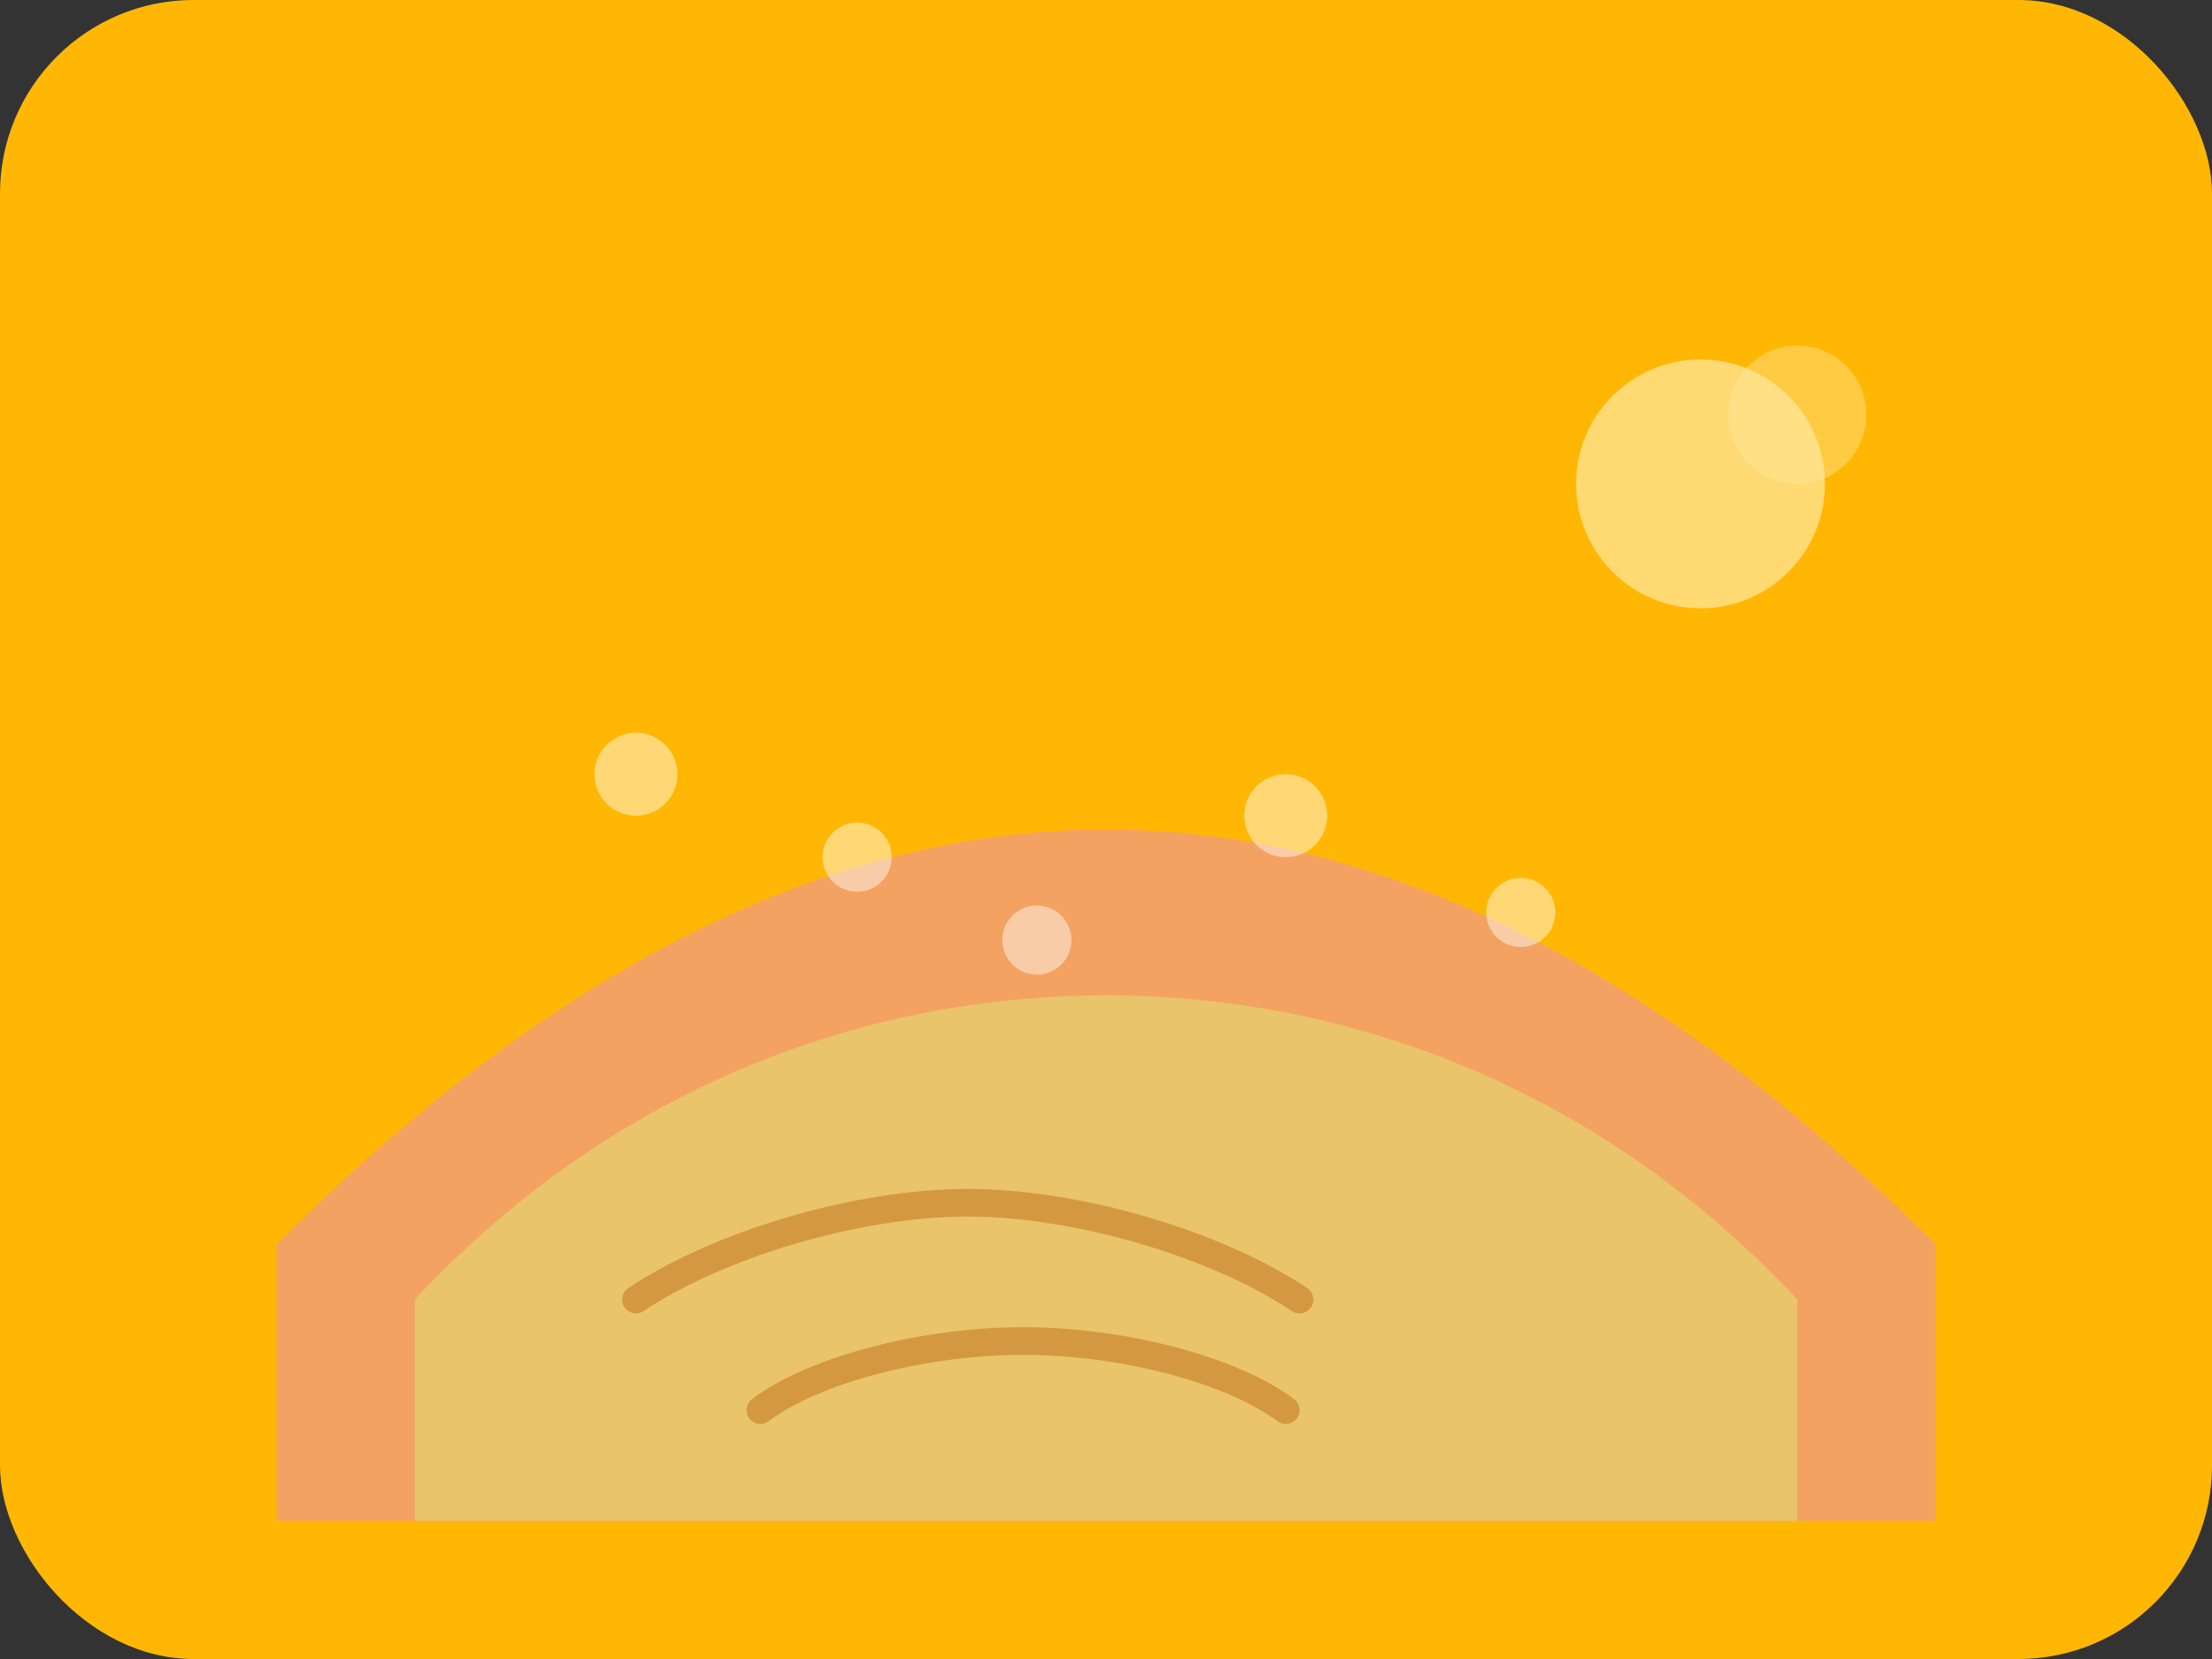 <svg xmlns="http://www.w3.org/2000/svg" viewBox="0 0 320 240">
  <rect x="0" y="0" width="320" height="240" fill="#333333" stroke="none"/>
  <rect width="320" height="240" fill="#FFB703" rx="28" />
  <path d="M40 180c40-40 80-60 120-60s80 20 120 60v40H40z" fill="#F4A261" />
  <path d="M60 188c28-30 64-44 100-44s72 14 100 44v32H60z" fill="#E9C46A" />
  <g fill="#fff" opacity="0.45">
    <circle cx="92" cy="112" r="6" />
    <circle cx="124" cy="124" r="5" />
    <circle cx="186" cy="118" r="6" />
    <circle cx="220" cy="132" r="5" />
    <circle cx="150" cy="136" r="5" />
  </g>
  <g fill="none" stroke="#C77D24" stroke-width="4" stroke-linecap="round" opacity="0.6">
    <path d="M92 188c12-8 32-14 48-14s36 6 48 14" />
    <path d="M110 204c8-6 24-10 38-10s30 4 38 10" />
  </g>
  <circle cx="246" cy="70" r="18" fill="#FFE8A1" opacity="0.7" />
  <circle cx="260" cy="60" r="10" fill="#FFE8A1" opacity="0.4" />
</svg>
